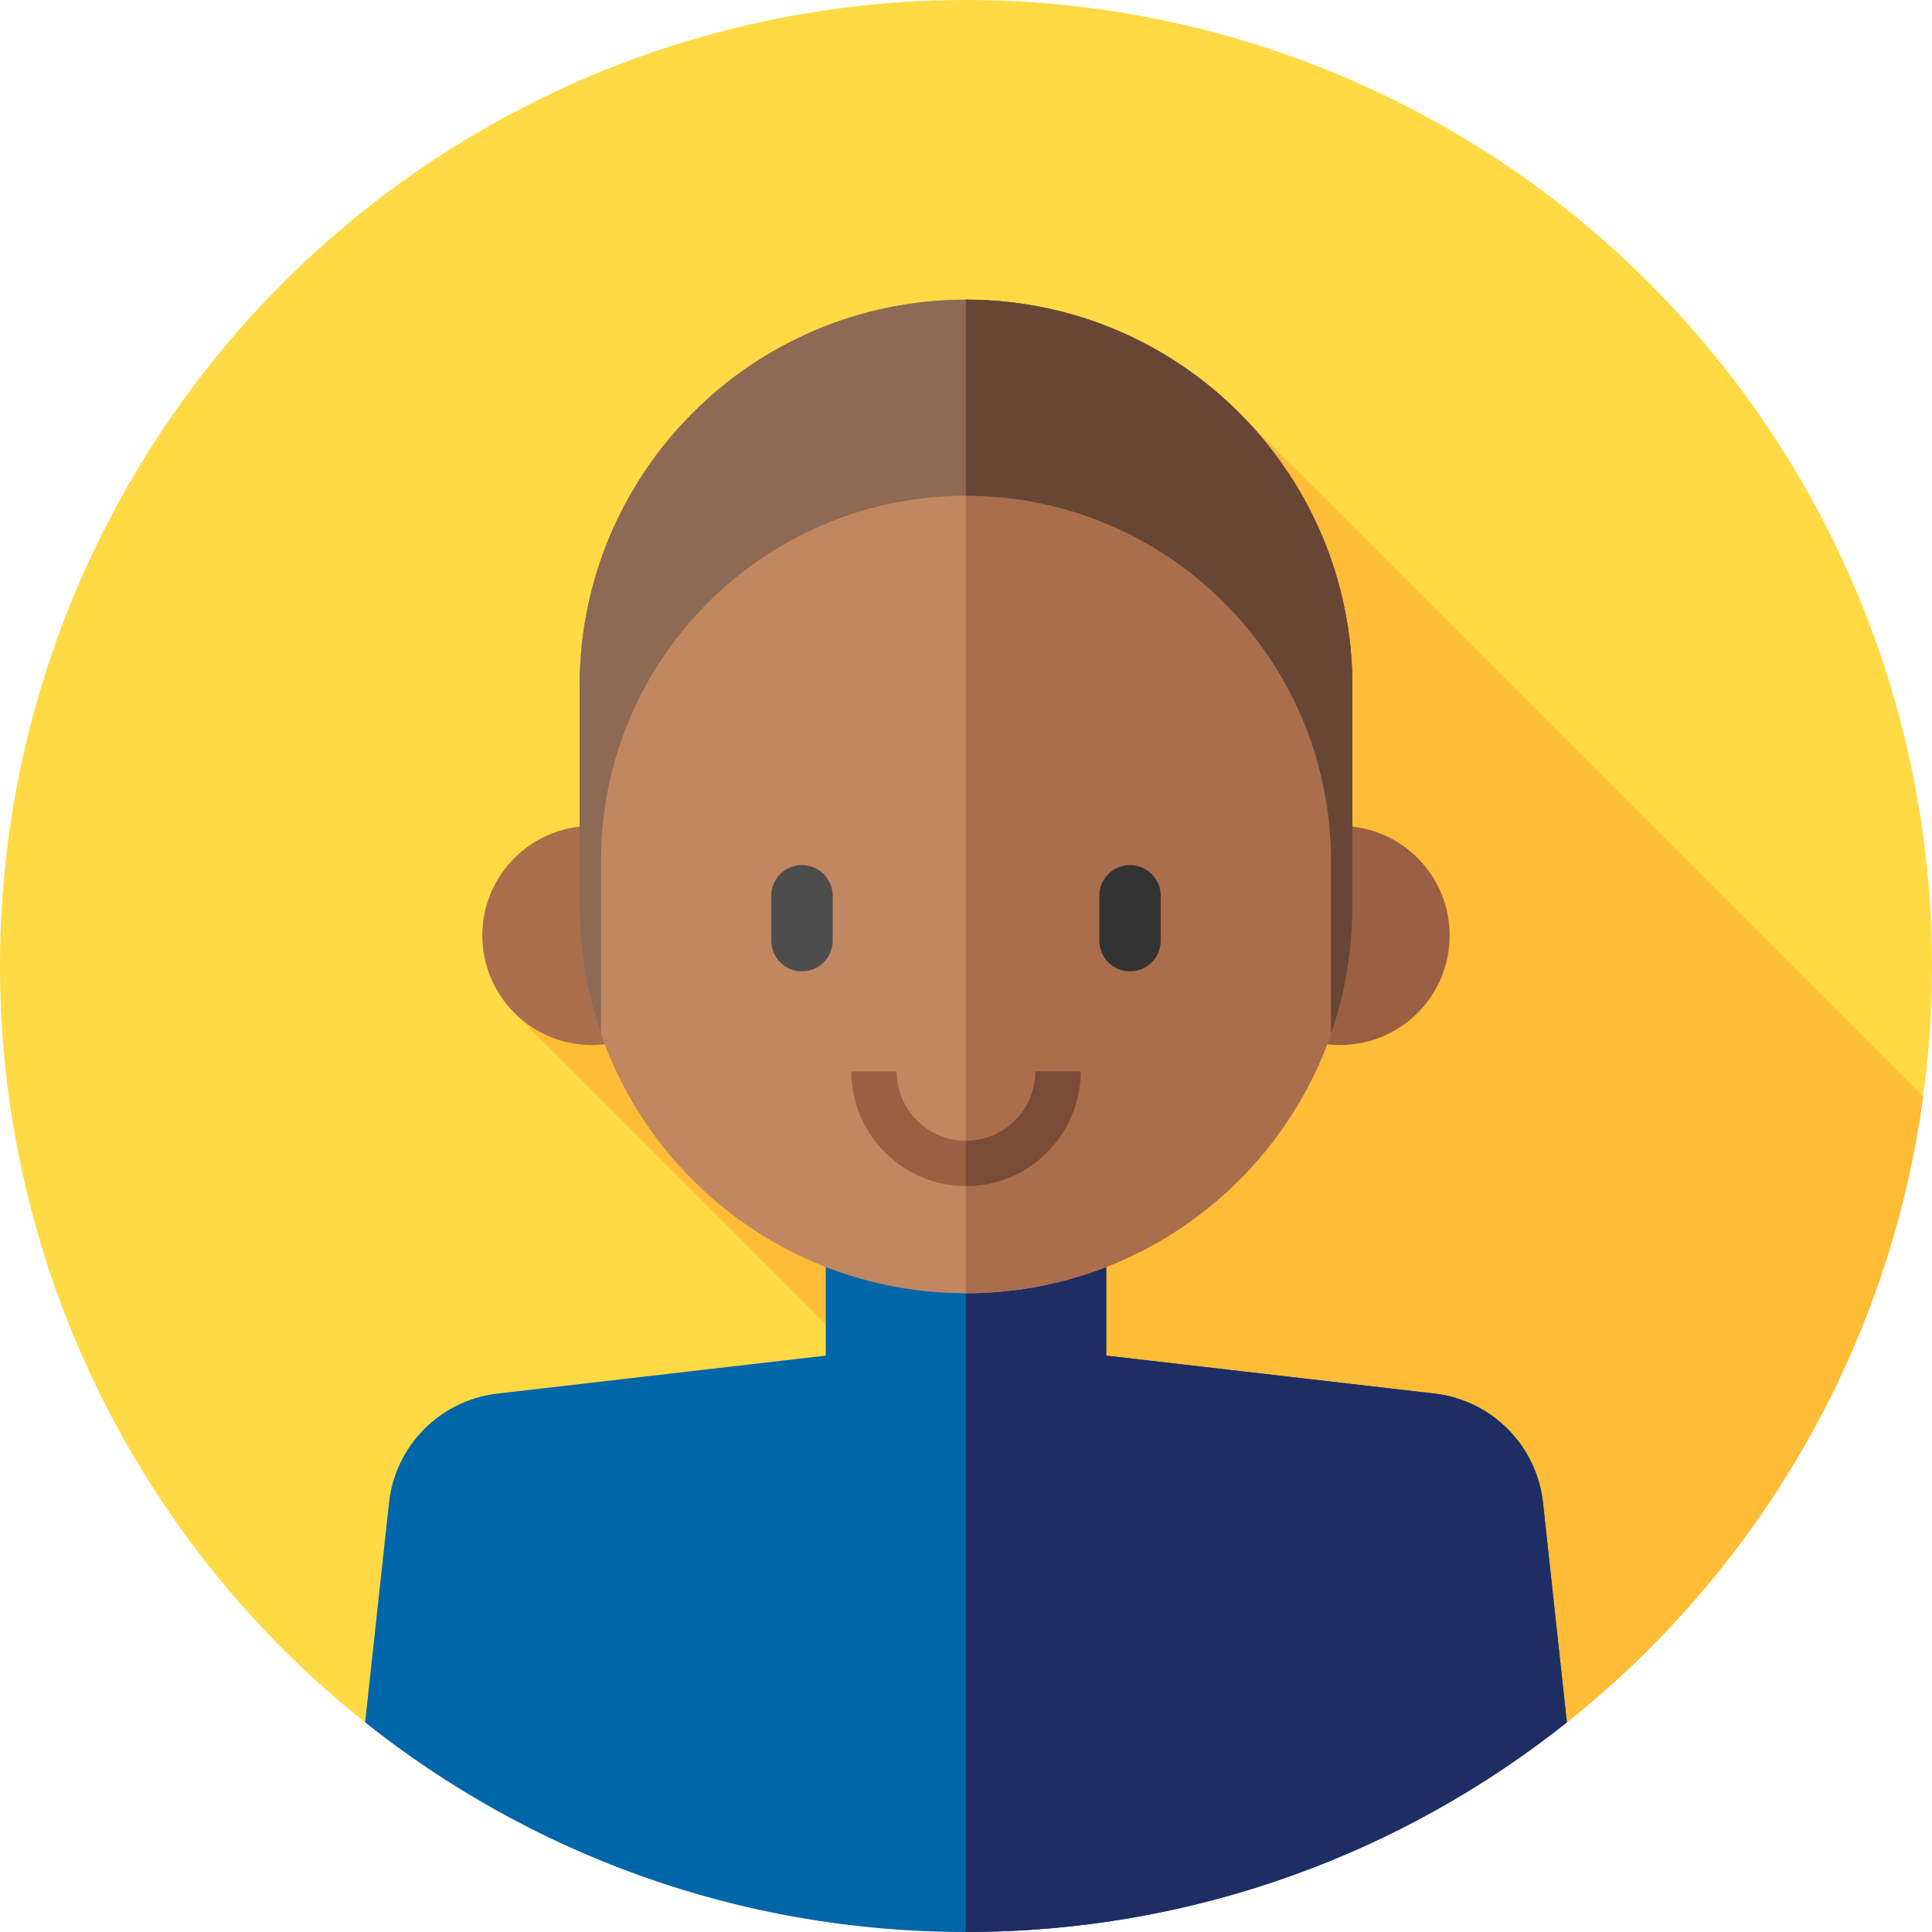 <?xml version="1.0" encoding="iso-8859-1"?>
<!-- Generator: Adobe Illustrator 19.0.0, SVG Export Plug-In . SVG Version: 6.00 Build 0)  -->
<svg version="1.1" id="Capa_1" xmlns="http://www.w3.org/2000/svg" xmlns:xlink="http://www.w3.org/1999/xlink" x="0px" y="0px"
	 viewBox="0 0 512 512" style="enable-background:new 0 0 512 512;" xml:space="preserve">
<circle style="fill:#FFDA45;" cx="256" cy="256" r="256"/>
<path style="fill:#FFBC36;" d="M136.893,268.983L358.53,490.621c80.215-35.104,138.961-110.125,151.124-199.953L328.811,109.824
	L136.893,268.983z"/>
<circle style="fill:#AA6E4D;" cx="156.85" cy="247.91" r="29.03"/>
<circle style="fill:#9B6043;" cx="355.15" cy="247.91" r="29.03"/>
<path style="fill:#0066AA;" d="M256,512c60.195,0,115.529-20.786,159.24-55.559l-6.33-58.187
	c-1.638-15.054-13.399-27.014-28.423-28.904l-87.328-10.099v-52.283h-74.317v52.283l-87.328,10.099
	c-15.025,1.89-26.786,13.85-28.423,28.904l-6.33,58.186C140.471,491.213,195.805,512,256,512z"/>
<path style="fill:#1E2D64;" d="M415.24,456.441l-6.33-58.187c-1.638-15.054-13.399-27.014-28.424-28.904l-87.328-10.099v-52.283
	h-37.206V512c0.016,0,0.032,0,0.048,0C316.195,512,371.529,491.214,415.24,456.441z"/>
<path style="fill:#C18761;" d="M256,342.726L256,342.726c-56.553,0-102.398-45.845-102.398-102.398v-58.513
	c0-56.553,45.845-102.398,102.398-102.398l0,0c56.553,0,102.398,45.845,102.398,102.398v58.513
	C358.398,296.881,312.553,342.726,256,342.726z"/>
<path style="fill:#AA6E4D;" d="M256,79.418L256,79.418c-0.016,0-0.032,0.001-0.048,0.001v263.308c0.016,0,0.031,0,0.048,0l0,0
	c56.553,0,102.398-45.845,102.398-102.398v-58.513C358.398,125.263,312.553,79.418,256,79.418z"/>
<path style="fill:#8E6954;" d="M256,79.418L256,79.418c-56.553,0-102.398,45.845-102.398,102.398v58.513
	c0,11.796,2.001,23.123,5.671,33.668v-45.894c0-53.421,43.306-96.727,96.727-96.727l0,0c53.421,0,96.727,43.306,96.727,96.727
	v45.894c3.67-10.545,5.671-21.872,5.671-33.668v-58.513C358.398,125.263,312.553,79.418,256,79.418z"/>
<path style="fill:#684635;" d="M256,79.418c-0.016,0-0.032,0.001-0.048,0.001v51.958c0.016,0,0.032-0.001,0.048-0.001
	c53.421,0,96.727,43.306,96.727,96.727v45.894c3.67-10.545,5.671-21.872,5.671-33.668v-58.513
	C358.398,125.263,312.553,79.418,256,79.418z"/>
<path style="fill:#9B6043;" d="M256,314.323c-16.752,0-30.381-13.629-30.381-30.38h12c0,10.135,8.246,18.38,18.381,18.38
	c10.135,0,18.381-8.245,18.381-18.38h12C286.381,300.694,272.752,314.323,256,314.323z"/>
<path style="fill:#7A4B36;" d="M274.381,283.942c0,10.135-8.246,18.38-18.381,18.38c-0.016,0-0.031-0.002-0.048-0.002v12.001
	c0.016,0,0.031,0.001,0.048,0.001c16.752,0,30.381-13.629,30.381-30.38H274.381z"/>
<path style="fill:#4D4D4D;" d="M212.531,257.414L212.531,257.414c-4.491,0-8.131-3.641-8.131-8.131v-11.899
	c0-4.491,3.641-8.131,8.131-8.131l0,0c4.491,0,8.131,3.641,8.131,8.131v11.899C220.662,253.774,217.022,257.414,212.531,257.414z"/>
<path style="fill:#333333;" d="M299.469,257.414L299.469,257.414c-4.491,0-8.131-3.641-8.131-8.131v-11.899
	c0-4.491,3.641-8.131,8.131-8.131l0,0c4.491,0,8.131,3.641,8.131,8.131v11.899C307.601,253.774,303.96,257.414,299.469,257.414z"/>
<g>
</g>
<g>
</g>
<g>
</g>
<g>
</g>
<g>
</g>
<g>
</g>
<g>
</g>
<g>
</g>
<g>
</g>
<g>
</g>
<g>
</g>
<g>
</g>
<g>
</g>
<g>
</g>
<g>
</g>
</svg>
